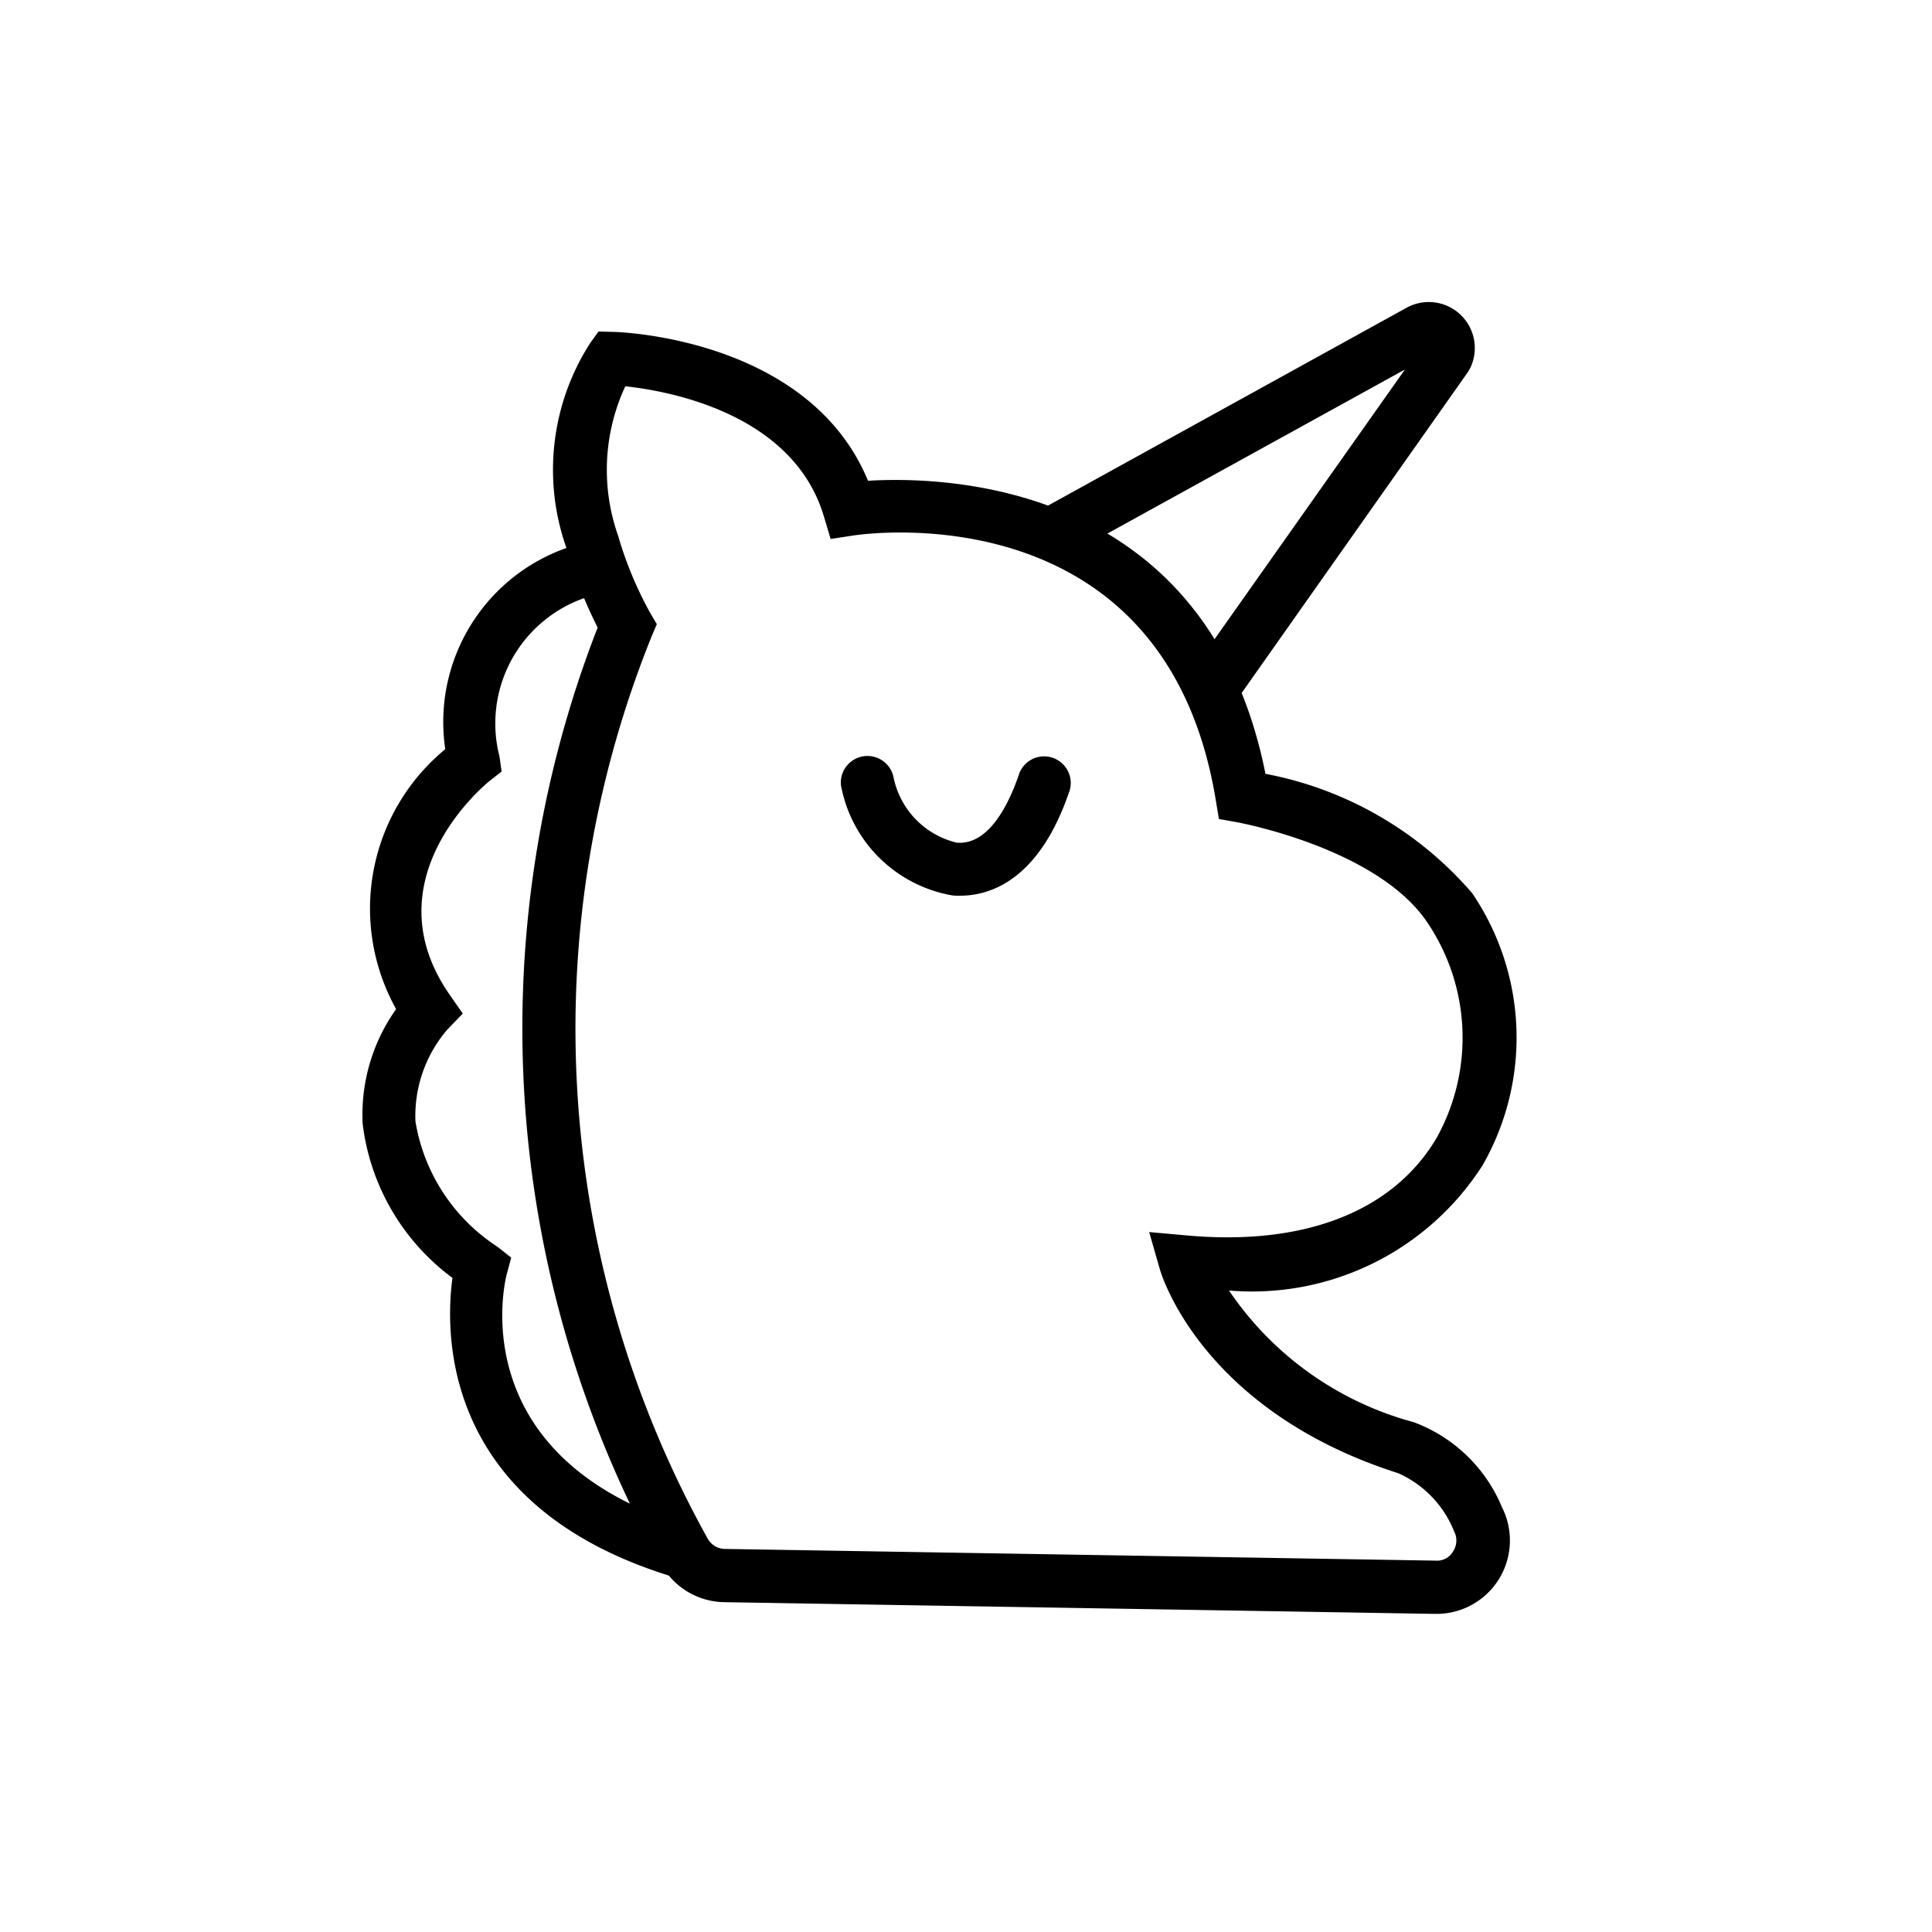 <svg xmlns="http://www.w3.org/2000/svg" width="32" height="32" viewBox="0 0 32 32">

    <g id="saving" transform="translate(2468 -4769)">
        <path id="Rectangle_17447" fill="#307fe2" d="M0 0H32V32H0z" opacity="0.001" transform="translate(-2468 4769)"/>
        <g id="Group_2977" transform="translate(-2474.965 4762.497)">
            <g id="Group_2973" transform="translate(15.58 11.994)">
                <path id="Path_2493" d="M37.04 34.416h-.021l-11.773-.194a1.216 1.216 0 0 1-1.04-.623 18.292 18.292 0 0 1-1.054-15.52 7.255 7.255 0 0 1-.5-1.27 3.882 3.882 0 0 1 .378-3.444l.136-.189.233.006c.138 0 3.259.113 4.231 2.466 1.3-.078 5.623.032 6.583 4.854a5.984 5.984 0 0 1 3.423 1.976 4.255 4.255 0 0 1 .173 4.508 4.531 4.531 0 0 1-4.2 2.074 5.378 5.378 0 0 0 3.06 2.181 2.542 2.542 0 0 1 1.464 1.414 1.216 1.216 0 0 1-1.085 1.761zm-12.064-1.245a.327.327 0 0 0 .285.169l11.774.194a.305.305 0 0 0 .288-.157.326.326 0 0 0 .016-.325 1.773 1.773 0 0 0-.927-.966c-3.243-1.035-3.921-3.282-3.948-3.377l-.177-.617.639.057c1.937.172 3.4-.4 4.119-1.612a3.414 3.414 0 0 0-.148-3.569c-.824-1.234-3.125-1.658-3.148-1.663l-.307-.055-.051-.307c-.838-5.118-5.79-4.421-6-4.389l-.38.058-.11-.368c-.508-1.717-2.581-2.085-3.291-2.161a3.284 3.284 0 0 0-.117 2.482 6.164 6.164 0 0 0 .526 1.266l.113.192-.087.205a17.374 17.374 0 0 0 .931 14.944z" class="cls-2" transform="translate(-21.868 -13.176)"/>
            </g>
            <g id="Group_2974" transform="translate(12.965 15.445)">
                <path id="Path_2494" d="M18.277 42.152c-4-1.133-3.945-4.062-3.818-5a3.731 3.731 0 0 1-1.487-2.552 3.013 3.013 0 0 1 .554-1.9 3.42 3.42 0 0 1 .814-4.305 3.056 3.056 0 0 1 2.516-3.464L17 25.8a2.2 2.2 0 0 0-1.762 2.716l.035.249-.2.157c-.081.065-1.993 1.64-.652 3.552l.209.3-.253.262a2.193 2.193 0 0 0-.531 1.523 3.065 3.065 0 0 0 1.358 2.077l.228.18-.075.28c-.032.125-.757 3.106 3.155 4.215z" class="cls-2" transform="translate(-12.965 -24.928)"/>
            </g>
            <g id="Group_2975" transform="translate(24.169 11.503)">
                <path id="Path_2495" d="M54.3 18.23l-.72-.507 3.6-5.1-5.64 3.11-.426-.771 6.094-3.362a.762.762 0 0 1 1.046 1.014l-.032.053z" class="cls-2" transform="translate(-51.114 -11.503)"/>
            </g>
            <g id="Group_2976" transform="translate(20.89 19.004)">
                <path id="Path_2496" d="M41.923 39.379c-.046 0-.088 0-.129-.006a2.269 2.269 0 0 1-1.84-1.823.441.441 0 0 1 .871-.132 1.4 1.4 0 0 0 1.046 1.082c.554.048.887-.7 1.038-1.151a.441.441 0 0 1 .835.28c-.498 1.485-1.308 1.75-1.821 1.75z" class="cls-2" transform="translate(-39.95 -37.044)"/>
            </g>
        </g>
    </g>
</svg>
